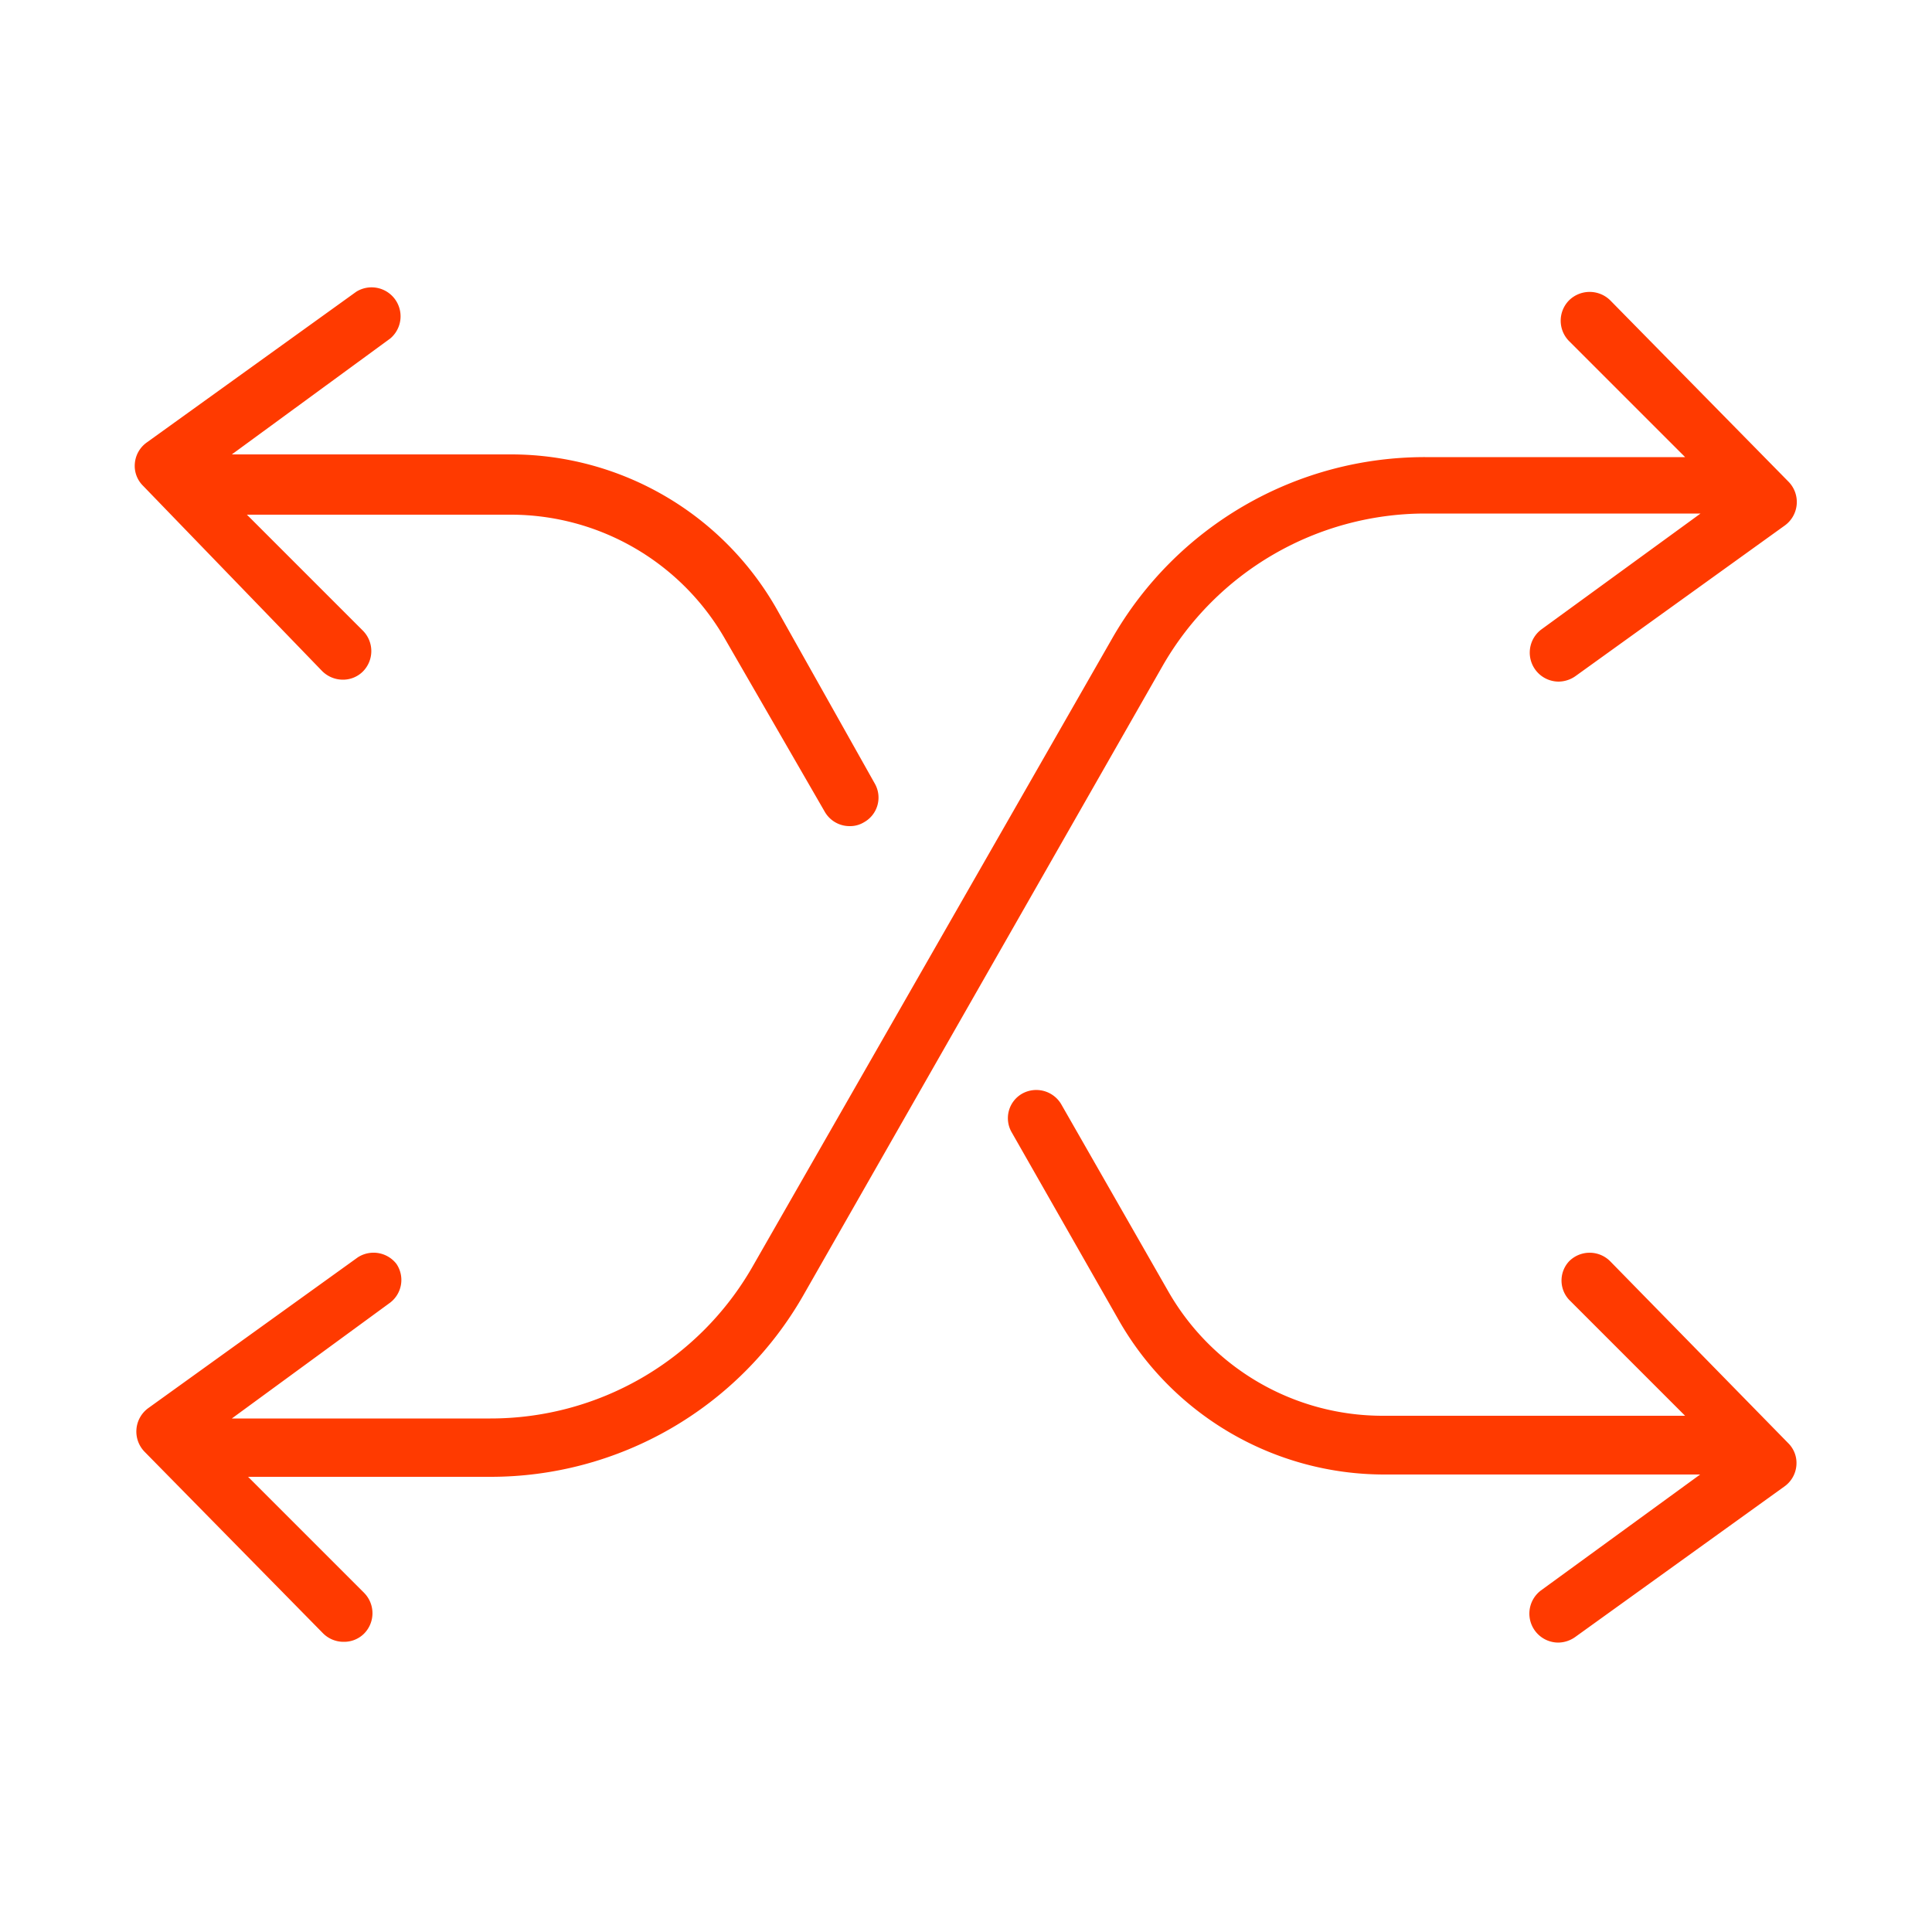 <svg xmlns="http://www.w3.org/2000/svg" viewBox="0 0 50 50"><defs><style>.a{fill:#ff3a00;}</style></defs><path class="a" d="M36.88,13.29h7.06l.07,0-4.12,3a.75.75,0,0,0,.44,1.35.77.77,0,0,0,.44-.14l5.42-3.9a.75.75,0,0,0,.1-1.13l-4.62-4.7a.76.76,0,0,0-1.06,0,.75.75,0,0,0,0,1.06l3,3H36.88a9.32,9.32,0,0,0-8.09,4.68L19.47,32.79a7.81,7.81,0,0,1-6.78,3.92H6l4.1-3a.74.74,0,0,0,.16-1,.75.75,0,0,0-1-.17l-5.42,3.9a.75.75,0,0,0-.1,1.13l4.62,4.7a.75.75,0,0,0,.54.22.73.73,0,0,0,.52-.21.75.75,0,0,0,0-1.06l-3-3h6.27a9.32,9.32,0,0,0,8.09-4.68l9.31-16.31A7.84,7.84,0,0,1,36.88,13.29Z"/><path class="a" d="M8.33,17.36a.76.76,0,0,0,.54.23.73.73,0,0,0,.52-.21.75.75,0,0,0,0-1.06l-3-3h6.83a6.39,6.39,0,0,1,5.54,3.21L21.34,21a.74.74,0,0,0,.65.38.69.69,0,0,0,.37-.1.73.73,0,0,0,.28-1L20.1,15.76a7.91,7.91,0,0,0-6.85-4H6l4.1-3a.75.75,0,0,0-.88-1.21l-5.42,3.9a.74.74,0,0,0-.31.54.72.72,0,0,0,.21.58Z"/><path class="a" d="M41.67,32.64a.75.75,0,0,0-1.06,0,.73.73,0,0,0,0,1l3,3H35.78a6.39,6.39,0,0,1-5.54-3.21l-2.78-4.86a.75.75,0,0,0-1-.27.73.73,0,0,0-.28,1l2.77,4.86a7.91,7.91,0,0,0,6.85,4H44l-4.12,3a.75.75,0,0,0,.44,1.35.77.77,0,0,0,.44-.14l5.42-3.9a.74.74,0,0,0,.31-.54.72.72,0,0,0-.21-.58Z"/></svg>